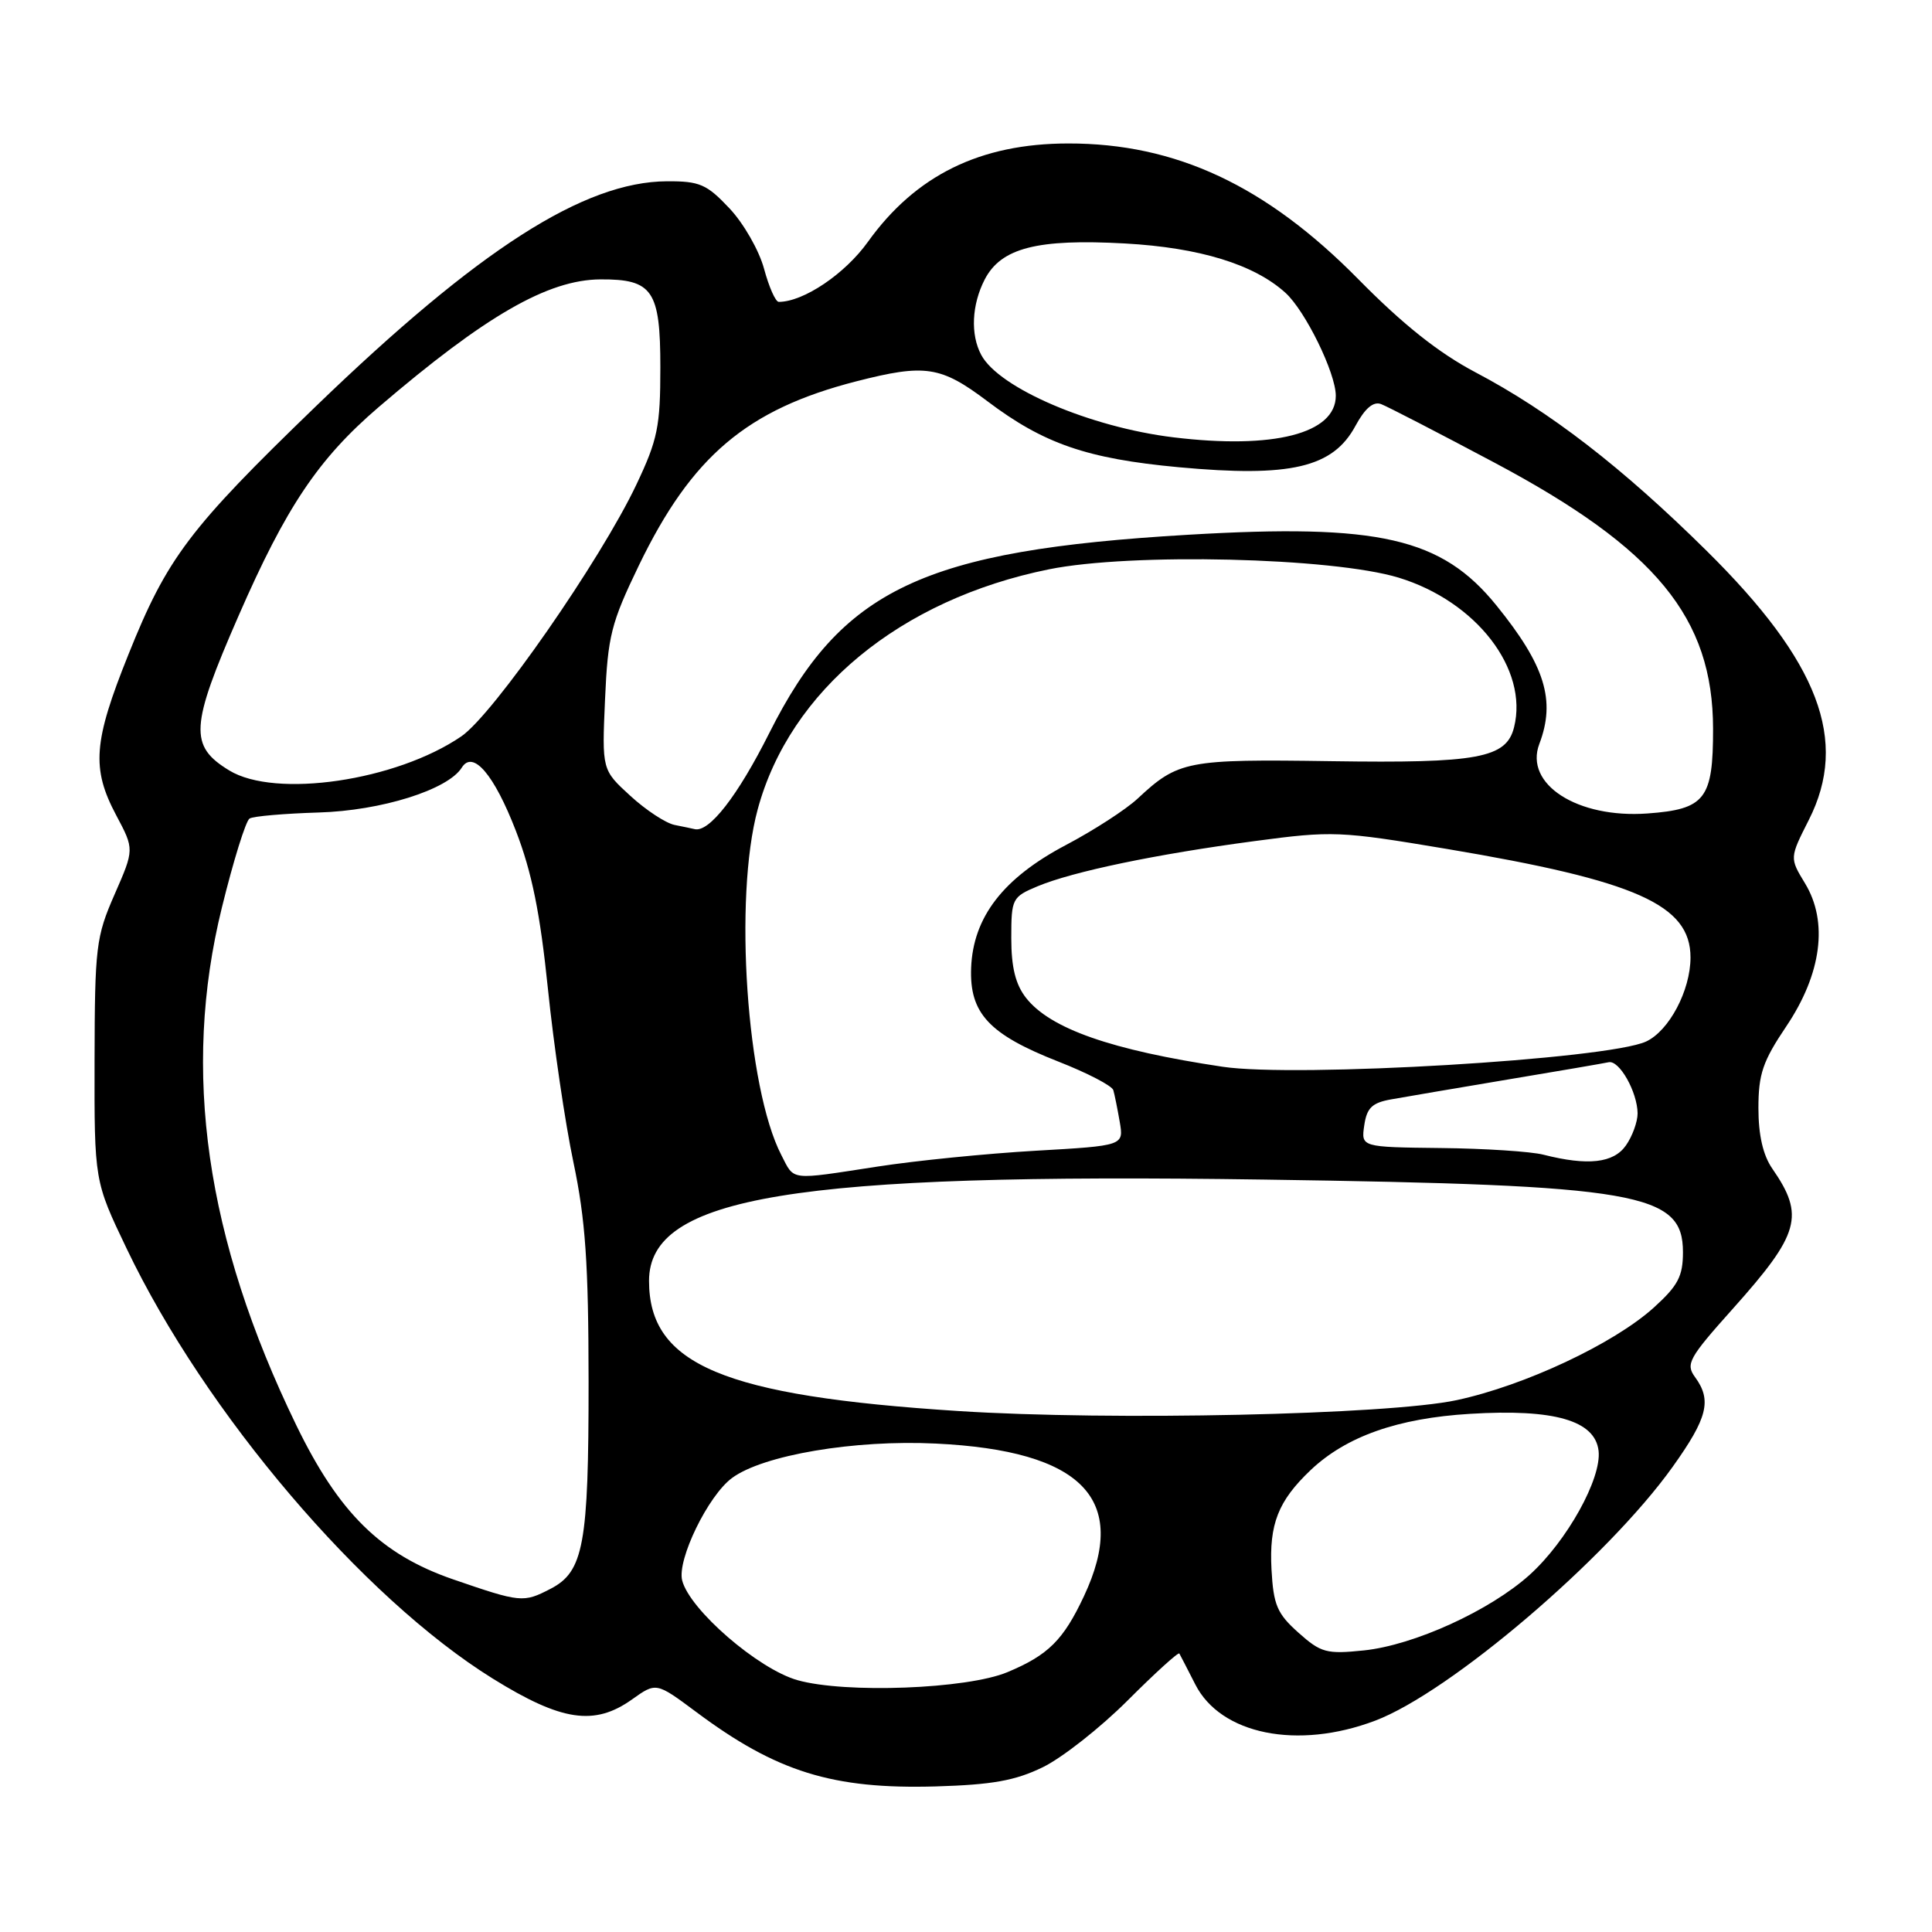 <?xml version="1.0" encoding="UTF-8" standalone="no"?>
<!DOCTYPE svg PUBLIC "-//W3C//DTD SVG 1.1//EN" "http://www.w3.org/Graphics/SVG/1.1/DTD/svg11.dtd" >
<svg xmlns="http://www.w3.org/2000/svg" xmlns:xlink="http://www.w3.org/1999/xlink" version="1.1" viewBox="0 0 256 256">
 <g >
 <path fill="currentColor"
d=" M 138.17 234.17 C 140.74 232.92 145.81 228.93 149.44 225.30 C 153.07 221.67 156.14 218.88 156.27 219.10 C 156.40 219.32 157.34 221.16 158.38 223.19 C 161.75 229.83 171.93 231.89 182.21 228.00 C 192.14 224.25 213.00 206.45 221.63 194.37 C 226.27 187.87 226.85 185.55 224.60 182.47 C 223.33 180.74 223.78 179.93 229.56 173.47 C 238.49 163.49 239.17 161.10 234.84 154.85 C 233.61 153.08 233.00 150.40 233.00 146.83 C 233.00 142.31 233.58 140.62 236.69 136.00 C 241.37 129.04 242.28 122.15 239.17 117.04 C 237.13 113.68 237.13 113.68 239.68 108.64 C 245.00 98.14 241.04 87.71 226.13 72.98 C 214.95 61.93 205.36 54.52 195.50 49.33 C 190.63 46.76 185.91 43.01 180.00 37.01 C 167.76 24.59 155.81 18.99 141.54 19.01 C 129.88 19.02 121.33 23.22 115.00 32.05 C 111.95 36.31 106.46 40.00 103.19 40.00 C 102.76 40.00 101.89 38.02 101.24 35.61 C 100.59 33.19 98.53 29.59 96.66 27.61 C 93.65 24.41 92.71 24.00 88.38 24.02 C 77.37 24.08 63.42 33.02 41.84 53.85 C 25.06 70.06 22.15 73.91 17.01 86.74 C 12.36 98.31 12.10 101.82 15.40 108.03 C 17.80 112.54 17.80 112.54 15.18 118.52 C 12.72 124.14 12.56 125.45 12.53 140.50 C 12.50 156.50 12.50 156.50 16.78 165.44 C 27.18 187.21 48.03 211.70 65.29 222.42 C 74.41 228.08 78.76 228.73 83.75 225.18 C 86.95 222.90 86.95 222.90 92.23 226.83 C 102.89 234.79 110.32 237.10 124.00 236.71 C 131.45 236.49 134.51 235.95 138.17 234.17 Z  M 105.67 222.63 C 100.46 221.16 91.37 213.29 90.39 209.41 C 89.70 206.67 93.83 198.17 97.00 195.84 C 101.11 192.80 113.25 190.75 124.00 191.28 C 143.44 192.22 149.67 198.64 143.63 211.50 C 140.90 217.32 138.90 219.31 133.49 221.57 C 128.13 223.81 112.00 224.42 105.67 222.63 Z  M 172.04 216.33 C 169.22 213.81 168.74 212.67 168.48 207.97 C 168.16 201.94 169.36 198.89 173.66 194.80 C 178.38 190.33 185.19 187.92 194.80 187.34 C 205.95 186.66 211.35 188.22 211.82 192.24 C 212.24 195.91 207.63 204.20 202.69 208.67 C 197.43 213.41 187.37 218.00 180.71 218.69 C 175.77 219.20 175.03 219.00 172.04 216.33 Z  M 60.03 209.27 C 50.47 205.97 44.91 200.49 39.25 188.83 C 27.25 164.10 24.06 141.91 29.40 120.26 C 30.92 114.07 32.57 108.76 33.07 108.46 C 33.56 108.15 37.68 107.80 42.23 107.66 C 50.51 107.42 59.35 104.65 61.19 101.71 C 62.67 99.34 65.47 102.62 68.36 110.10 C 70.48 115.59 71.57 120.99 72.60 131.00 C 73.36 138.43 74.88 148.78 75.98 154.00 C 77.58 161.61 77.98 167.40 77.99 183.10 C 78.00 204.66 77.34 208.26 72.94 210.53 C 69.34 212.39 69.01 212.36 60.03 209.27 Z  M 127.00 186.97 C 95.83 184.97 86.00 180.83 86.00 169.72 C 86.00 158.54 105.15 155.38 167.50 156.30 C 217.13 157.03 223.00 158.04 223.00 165.91 C 223.00 169.12 222.35 170.35 219.13 173.27 C 213.82 178.06 202.02 183.60 193.00 185.53 C 183.91 187.47 147.22 188.27 127.00 186.97 Z  M 103.53 153.05 C 98.93 144.16 97.21 118.97 100.40 107.24 C 104.67 91.48 119.30 79.43 138.98 75.44 C 149.89 73.23 176.54 73.87 185.32 76.54 C 195.62 79.68 202.55 88.67 200.62 96.37 C 199.60 100.46 195.84 101.15 176.39 100.86 C 157.25 100.58 156.13 100.79 150.72 105.84 C 149.18 107.27 144.92 110.03 141.24 111.97 C 132.93 116.35 128.94 121.52 128.68 128.25 C 128.45 134.27 131.05 137.06 140.25 140.67 C 144.08 142.17 147.35 143.87 147.52 144.45 C 147.69 145.03 148.07 146.92 148.37 148.65 C 148.91 151.81 148.91 151.81 137.21 152.48 C 130.77 152.85 121.34 153.79 116.26 154.58 C 104.48 156.39 105.30 156.49 103.53 153.05 Z  M 204.50 153.00 C 202.85 152.58 196.74 152.18 190.92 152.12 C 180.35 152.00 180.35 152.00 180.77 149.12 C 181.11 146.79 181.81 146.12 184.35 145.67 C 186.08 145.36 193.01 144.18 199.74 143.05 C 206.48 141.93 212.52 140.89 213.16 140.75 C 214.57 140.45 216.96 144.69 216.99 147.53 C 216.99 148.64 216.30 150.56 215.44 151.78 C 213.80 154.12 210.40 154.50 204.50 153.00 Z  M 162.00 141.35 C 147.24 139.14 139.17 136.31 135.96 132.23 C 134.56 130.44 134.00 128.18 134.00 124.31 C 134.00 119.07 134.11 118.85 137.50 117.43 C 142.19 115.48 153.16 113.19 166.23 111.45 C 176.57 110.07 177.52 110.11 191.73 112.49 C 216.85 116.71 224.00 119.89 224.00 126.87 C 224.00 131.24 221.16 136.60 218.11 138.01 C 212.99 140.37 171.79 142.82 162.00 141.35 Z  M 89.39 109.31 C 88.23 109.08 85.59 107.35 83.52 105.45 C 79.76 102.01 79.76 102.01 80.17 92.69 C 80.54 84.26 80.97 82.56 84.65 74.93 C 91.65 60.45 98.97 54.25 113.46 50.53 C 122.59 48.19 124.65 48.50 130.83 53.16 C 138.30 58.80 144.02 60.78 156.19 61.91 C 171.01 63.28 176.63 61.97 179.61 56.42 C 180.86 54.11 181.97 53.16 182.99 53.54 C 183.82 53.85 190.57 57.34 198.00 61.29 C 219.44 72.69 226.97 81.86 226.99 96.56 C 227.00 105.88 225.96 107.23 218.29 107.79 C 209.01 108.46 201.94 103.91 203.97 98.57 C 206.16 92.81 204.73 88.18 198.29 80.23 C 191.03 71.26 182.74 69.36 157.41 70.86 C 122.29 72.93 111.52 78.03 101.94 97.12 C 97.74 105.49 93.95 110.36 92.03 109.86 C 91.74 109.79 90.55 109.54 89.39 109.31 Z  M 30.38 102.09 C 25.04 98.84 25.19 96.29 31.61 81.60 C 37.92 67.15 42.19 60.79 50.18 53.94 C 64.31 41.84 72.60 37.06 79.56 37.02 C 86.48 36.98 87.50 38.48 87.50 48.67 C 87.50 56.52 87.15 58.25 84.32 64.22 C 79.57 74.24 65.36 94.68 61.13 97.57 C 52.50 103.47 36.50 105.82 30.38 102.09 Z  M 155.50 57.95 C 144.46 56.61 132.37 51.43 130.02 47.03 C 128.57 44.33 128.76 40.37 130.48 37.03 C 132.65 32.85 137.43 31.62 149.05 32.26 C 158.94 32.81 166.15 35.02 170.32 38.79 C 172.96 41.18 177.00 49.43 177.00 52.44 C 177.00 57.45 168.76 59.56 155.50 57.95 Z "/>
</g>
</svg>